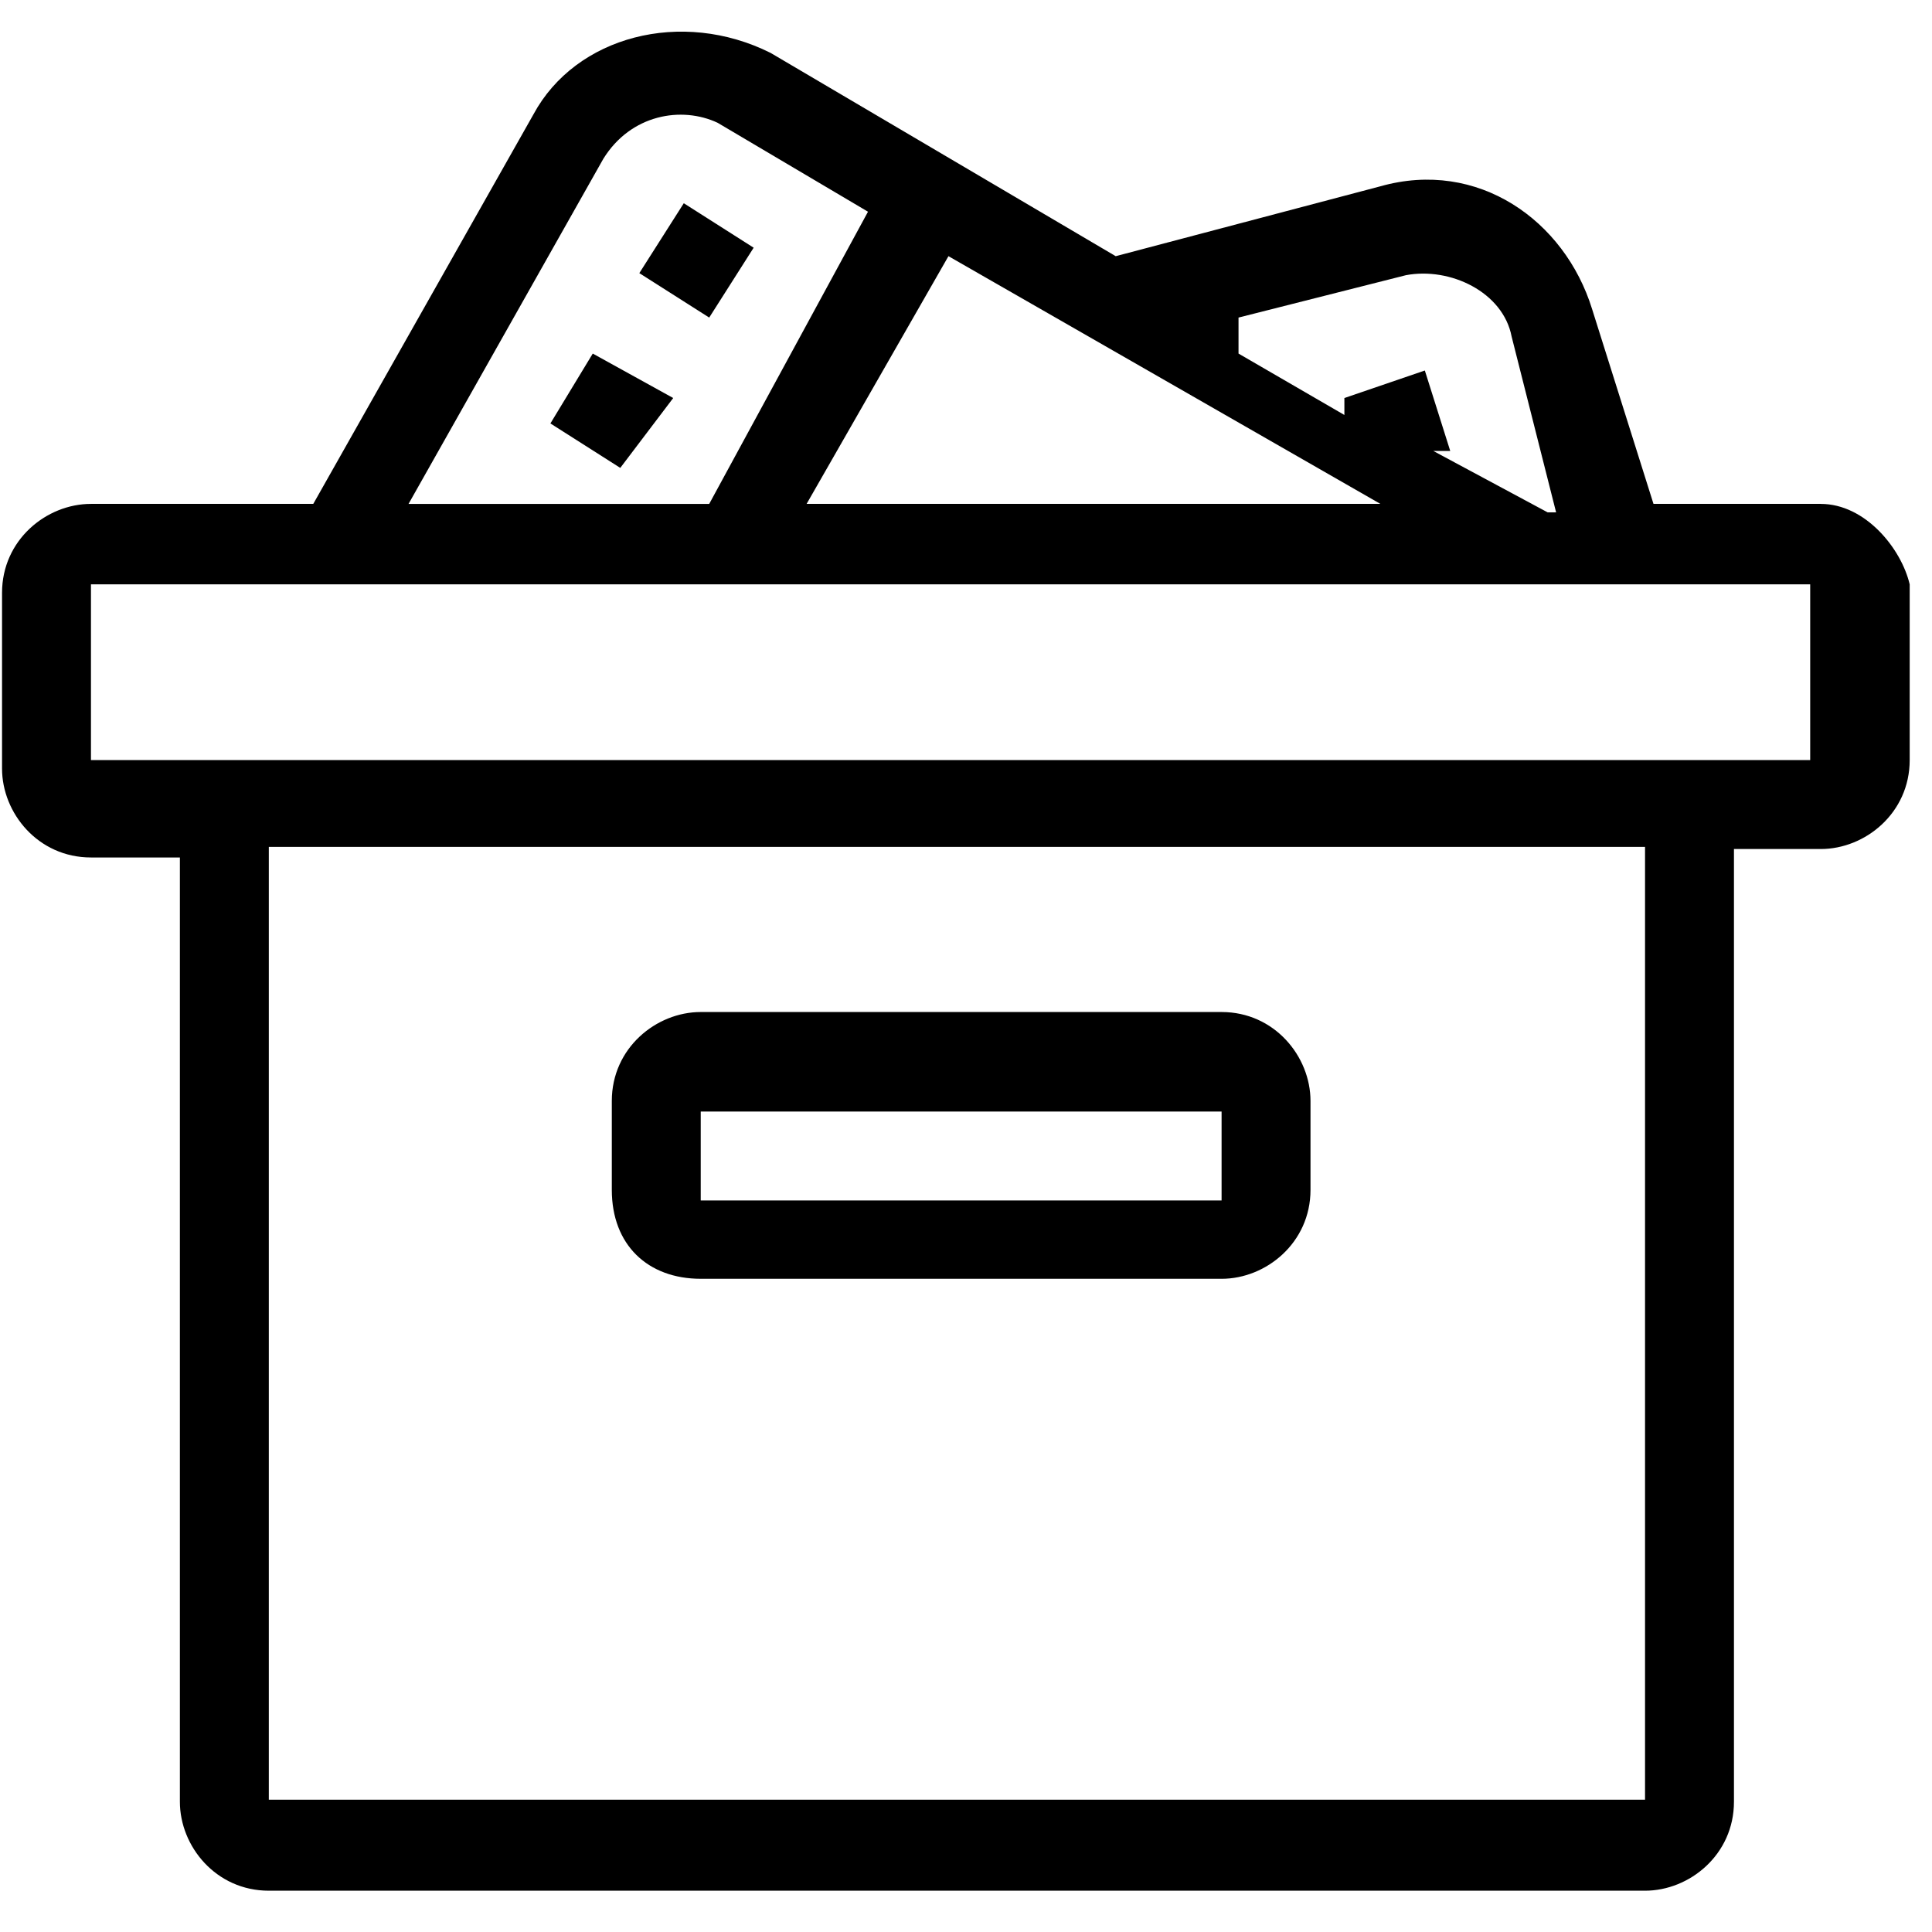 <svg width="128" height="128" xmlns="http://www.w3.org/2000/svg"><path d="M46.425 84.724h34.508c2.945 0 5.891-2.384 5.891-5.891V72.94c0-2.945-2.385-5.891-5.891-5.891H46.425c-2.946 0-5.891 2.385-5.891 5.891v5.892c0 3.647 2.384 5.891 5.891 5.891zm0-11.081h34.508v5.891H46.425v-5.891zm74.205-40.259h-11.082l-4.067-12.905c-1.824-5.892-7.575-9.96-14.028-8.136l-17.534 4.63L51.054 3.505C45.163.56 38.15 2.384 35.344 7.574l-14.589 25.81H6.026c-2.945 0-5.891 2.385-5.891 5.892v11.642c0 2.946 2.384 5.892 5.891 5.892h5.892v62.562c0 2.946 2.384 5.892 5.891 5.892h91.178c2.946 0 5.892-2.385 5.892-5.892V56.25h5.751c2.946 0 5.892-2.385 5.892-5.892V38.715c-.561-2.385-2.946-5.33-5.892-5.33zm-27.494-15.15c2.946-.56 6.453 1.123 7.014 4.068l2.946 11.643h-.561l-7.575-4.068h1.122l-1.683-5.33-5.33 1.823v1.123l-7.014-4.068V21.04l11.081-2.805zm-1.683 15.15H53.44l9.398-16.412 28.616 16.412zM39.973 10.52c1.823-2.945 5.19-3.506 7.574-2.384l9.96 5.891-10.52 19.358h-19.92L39.973 10.52zm69.014 108.713H17.81V56.108h91.178v63.124zm11.643-68.875H6.026V38.715H119.93v11.642h.701zM44.602 26.37l-5.33-2.945-2.806 4.629 4.629 2.945 3.507-4.629zm5.33-9.959l-4.629-2.946-2.946 4.63 4.63 2.945 2.945-4.629z"/></svg>